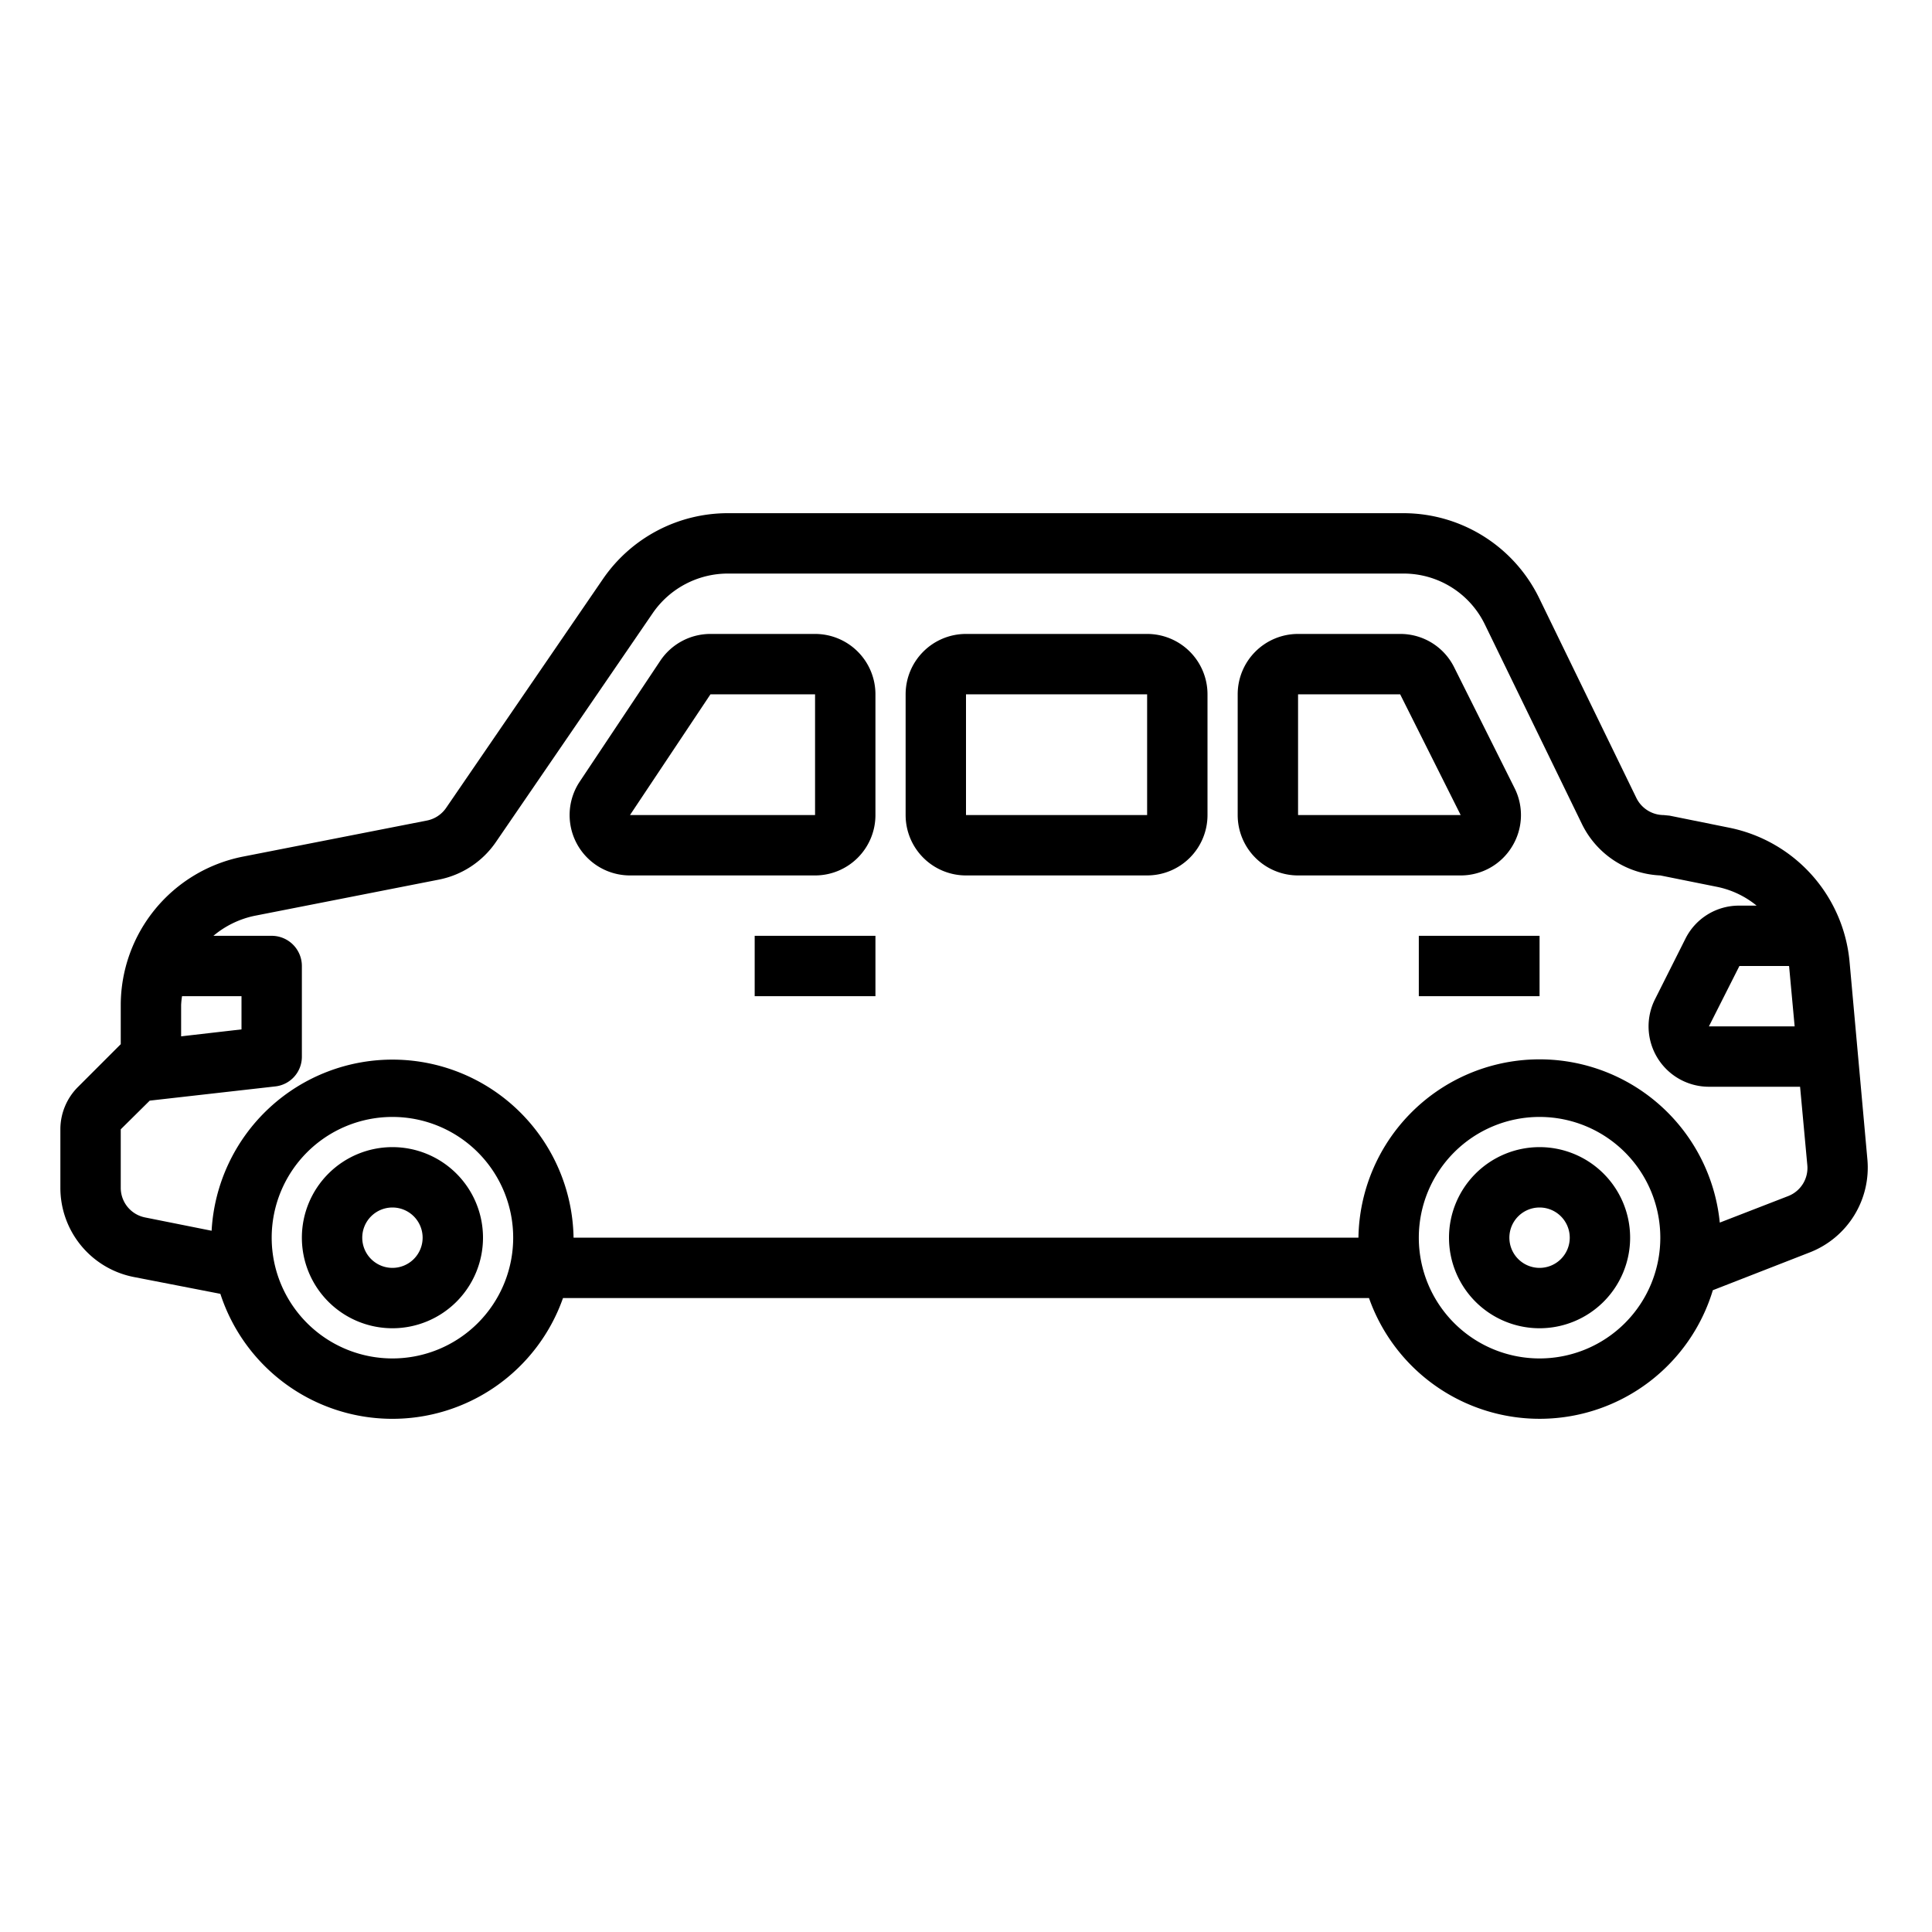 <svg xmlns="http://www.w3.org/2000/svg" viewBox="0 0 64 64" x="0px" y="0px"><g><path d="M61.86,38.41l-.59-6.54a4.993,4.993,0,0,0-3.98-4.45l-1.98-.4-.2-.02a1.012,1.012,0,0,1-.9-.56l-3.22-6.62A5.006,5.006,0,0,0,46.5,17H24.11a5.017,5.017,0,0,0-4.13,2.17l-5.2,7.59a1.007,1.007,0,0,1-.63.42l-6.12,1.2A5.021,5.021,0,0,0,4,33.29v1.3L2.59,36A1.983,1.983,0,0,0,2,37.41v1.94A3.01,3.01,0,0,0,4.42,42.3l2.88.56A5.992,5.992,0,0,0,18.65,43h26.7a5.994,5.994,0,0,0,11.39-.26l3.23-1.26A3.015,3.015,0,0,0,61.86,38.41Zm-2.59-6.36L59.45,34H56.61l1.01-2h1.64A.09.09,0,0,1,59.27,32.05ZM6,33.29A2.85,2.85,0,0,1,6.03,33H8v1.1l-2,.23ZM13,45a4,4,0,1,1,4-4A4,4,0,0,1,13,45Zm38,0a4,4,0,1,1,4-4A4,4,0,0,1,51,45Zm8.24-5.38-2.27.88A6,6,0,0,0,45,41H19a6,6,0,0,0-11.99-.23l-2.2-.44A1,1,0,0,1,4,39.35V37.41l.96-.95,4.15-.47A.989.989,0,0,0,10,35V32a1,1,0,0,0-1-1H7.07a3.108,3.108,0,0,1,1.35-.66l6.11-1.2a2.99,2.99,0,0,0,1.9-1.25l5.2-7.59A3.022,3.022,0,0,1,24.11,19H46.5a2.99,2.99,0,0,1,2.69,1.69l3.22,6.62A3.036,3.036,0,0,0,55,29l1.89.38a3.021,3.021,0,0,1,1.3.62h-.57a1.98,1.98,0,0,0-1.79,1.1l-1.01,2.01A2,2,0,0,0,56.62,36h3.01l.24,2.6A1,1,0,0,1,59.24,39.62Z"></path><path d="M38,21H32a2,2,0,0,0-2,2v4a2,2,0,0,0,2,2h6a2,2,0,0,0,2-2V23A2,2,0,0,0,38,21Zm-6,6V23h6v4Z"></path><path d="M27,21H23.535a2,2,0,0,0-1.664.891l-2.666,4A2,2,0,0,0,20.869,29H27a2,2,0,0,0,2-2V23A2,2,0,0,0,27,21Zm-6.131,6,2.666-4H27v4Z"></path><path d="M50.083,28.052a1.99,1.99,0,0,0,.088-1.947l-2-4A1.99,1.99,0,0,0,46.382,21H43a2,2,0,0,0-2,2v4a2,2,0,0,0,2,2h5.382A1.986,1.986,0,0,0,50.083,28.052ZM43,23h3.382l2.005,4H43Z"></path><rect x="25" y="31" width="4" height="2"></rect><rect x="47" y="31" width="4" height="2"></rect><path d="M13,38a3,3,0,1,0,3,3A3,3,0,0,0,13,38Zm0,4a1,1,0,1,1,1-1A1,1,0,0,1,13,42Z"></path><path d="M51,38a3,3,0,1,0,3,3A3,3,0,0,0,51,38Zm0,4a1,1,0,1,1,1-1A1,1,0,0,1,51,42Z"></path></g></svg>